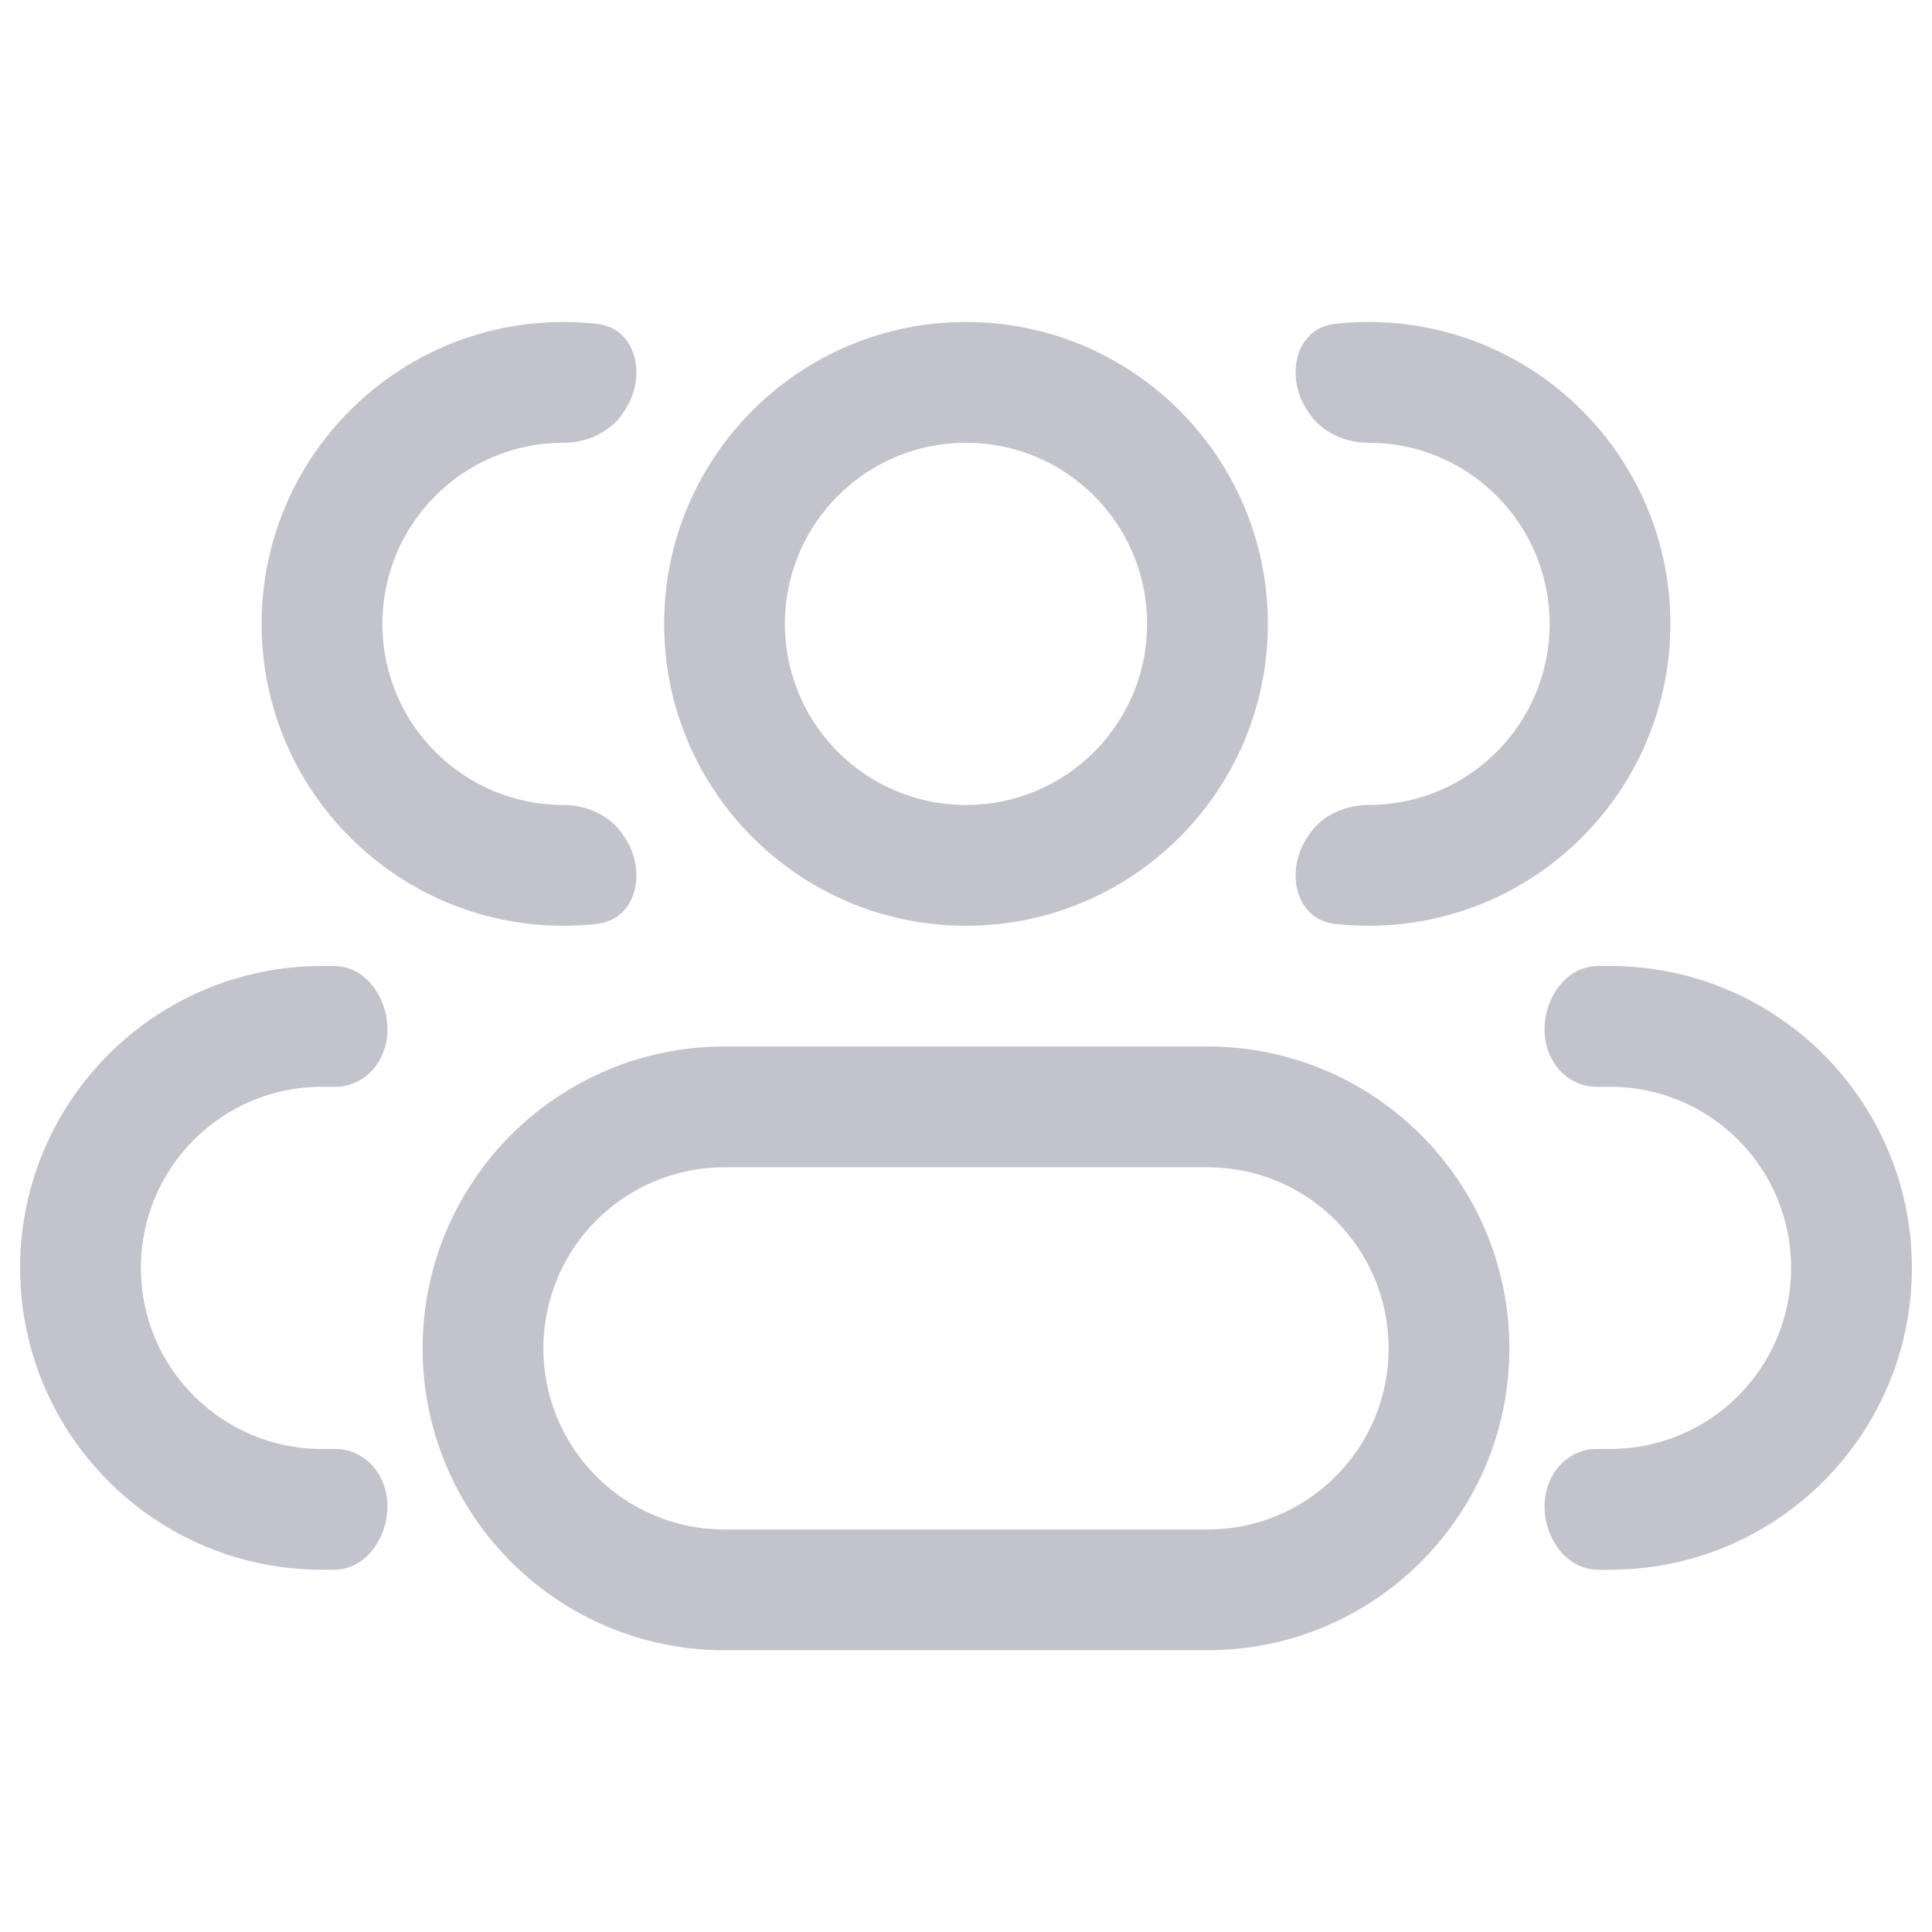 <svg width="24" height="24" viewBox="0 0 24 24" fill="none" xmlns="http://www.w3.org/2000/svg">
<path d="M14.25 7.75C14.25 8.993 13.243 10 12 10V11.5C14.071 11.5 15.75 9.821 15.75 7.75H14.25ZM12 10C10.757 10 9.75 8.993 9.75 7.75H8.25C8.25 9.821 9.929 11.5 12 11.5V10ZM9.75 7.75C9.75 6.507 10.757 5.5 12 5.5V4C9.929 4 8.25 5.679 8.25 7.75H9.75ZM12 5.5C13.243 5.5 14.25 6.507 14.25 7.75H15.75C15.75 5.679 14.071 4 12 4V5.5ZM9 14.5H15V13H9V14.5ZM15 19H9V20.5H15V19ZM9 19C7.757 19 6.75 17.993 6.75 16.75H5.25C5.25 18.821 6.929 20.5 9 20.5V19ZM17.25 16.75C17.25 17.993 16.243 19 15 19V20.5C17.071 20.5 18.75 18.821 18.75 16.75H17.25ZM15 14.5C16.243 14.5 17.25 15.507 17.25 16.75H18.75C18.75 14.679 17.071 13 15 13V14.5ZM9 13C6.929 13 5.25 14.679 5.25 16.75H6.75C6.75 15.507 7.757 14.5 9 14.5V13Z" fill="#C2C3CC"/>
<path d="M7.752 10.389C7.594 10.135 7.298 10 7 10C5.757 10 4.75 8.993 4.75 7.75C4.75 6.507 5.757 5.5 7 5.5C7.298 5.5 7.594 5.365 7.752 5.111C7.759 5.1 7.766 5.089 7.773 5.078C8.036 4.663 7.903 4.076 7.415 4.023C7.279 4.008 7.14 4 7 4C4.929 4 3.25 5.679 3.25 7.75C3.25 9.821 4.929 11.5 7 11.5C7.14 11.5 7.279 11.492 7.415 11.477C7.903 11.424 8.036 10.837 7.773 10.422C7.766 10.411 7.759 10.4 7.752 10.389Z" fill="#C2C3CC"/>
<path d="M4.708 18.317C4.595 18.128 4.394 18 4.174 18H4C2.757 18 1.75 16.993 1.75 15.75C1.75 14.507 2.757 13.5 4 13.5H4.174C4.394 13.5 4.595 13.373 4.708 13.183C4.985 12.721 4.685 12 4.146 12H4C1.929 12 0.25 13.679 0.25 15.75C0.25 17.821 1.929 19.5 4 19.5H4.146C4.685 19.5 4.985 18.779 4.708 18.317Z" fill="#C2C3CC"/>
<path d="M16.227 10.422C15.964 10.837 16.097 11.424 16.585 11.477C16.721 11.492 16.86 11.5 17 11.5C19.071 11.5 20.75 9.821 20.75 7.75C20.75 5.679 19.071 4 17 4C16.86 4 16.721 4.008 16.585 4.023C16.097 4.076 15.964 4.663 16.227 5.078C16.234 5.089 16.241 5.1 16.248 5.111C16.406 5.365 16.701 5.5 17 5.5C18.243 5.5 19.25 6.507 19.25 7.75C19.25 8.993 18.243 10 17 10C16.701 10 16.406 10.135 16.248 10.389C16.241 10.4 16.234 10.411 16.227 10.422Z" fill="#C2C3CC"/>
<path d="M19.292 18.317C19.015 18.779 19.315 19.5 19.854 19.5H20C22.071 19.5 23.75 17.821 23.75 15.75C23.75 13.679 22.071 12 20 12H19.854C19.315 12 19.015 12.721 19.292 13.183C19.405 13.373 19.606 13.5 19.826 13.5H20C21.243 13.5 22.25 14.507 22.25 15.75C22.25 16.993 21.243 18 20 18H19.826C19.606 18 19.405 18.128 19.292 18.317Z" fill="#C2C3CC"/>
</svg>
